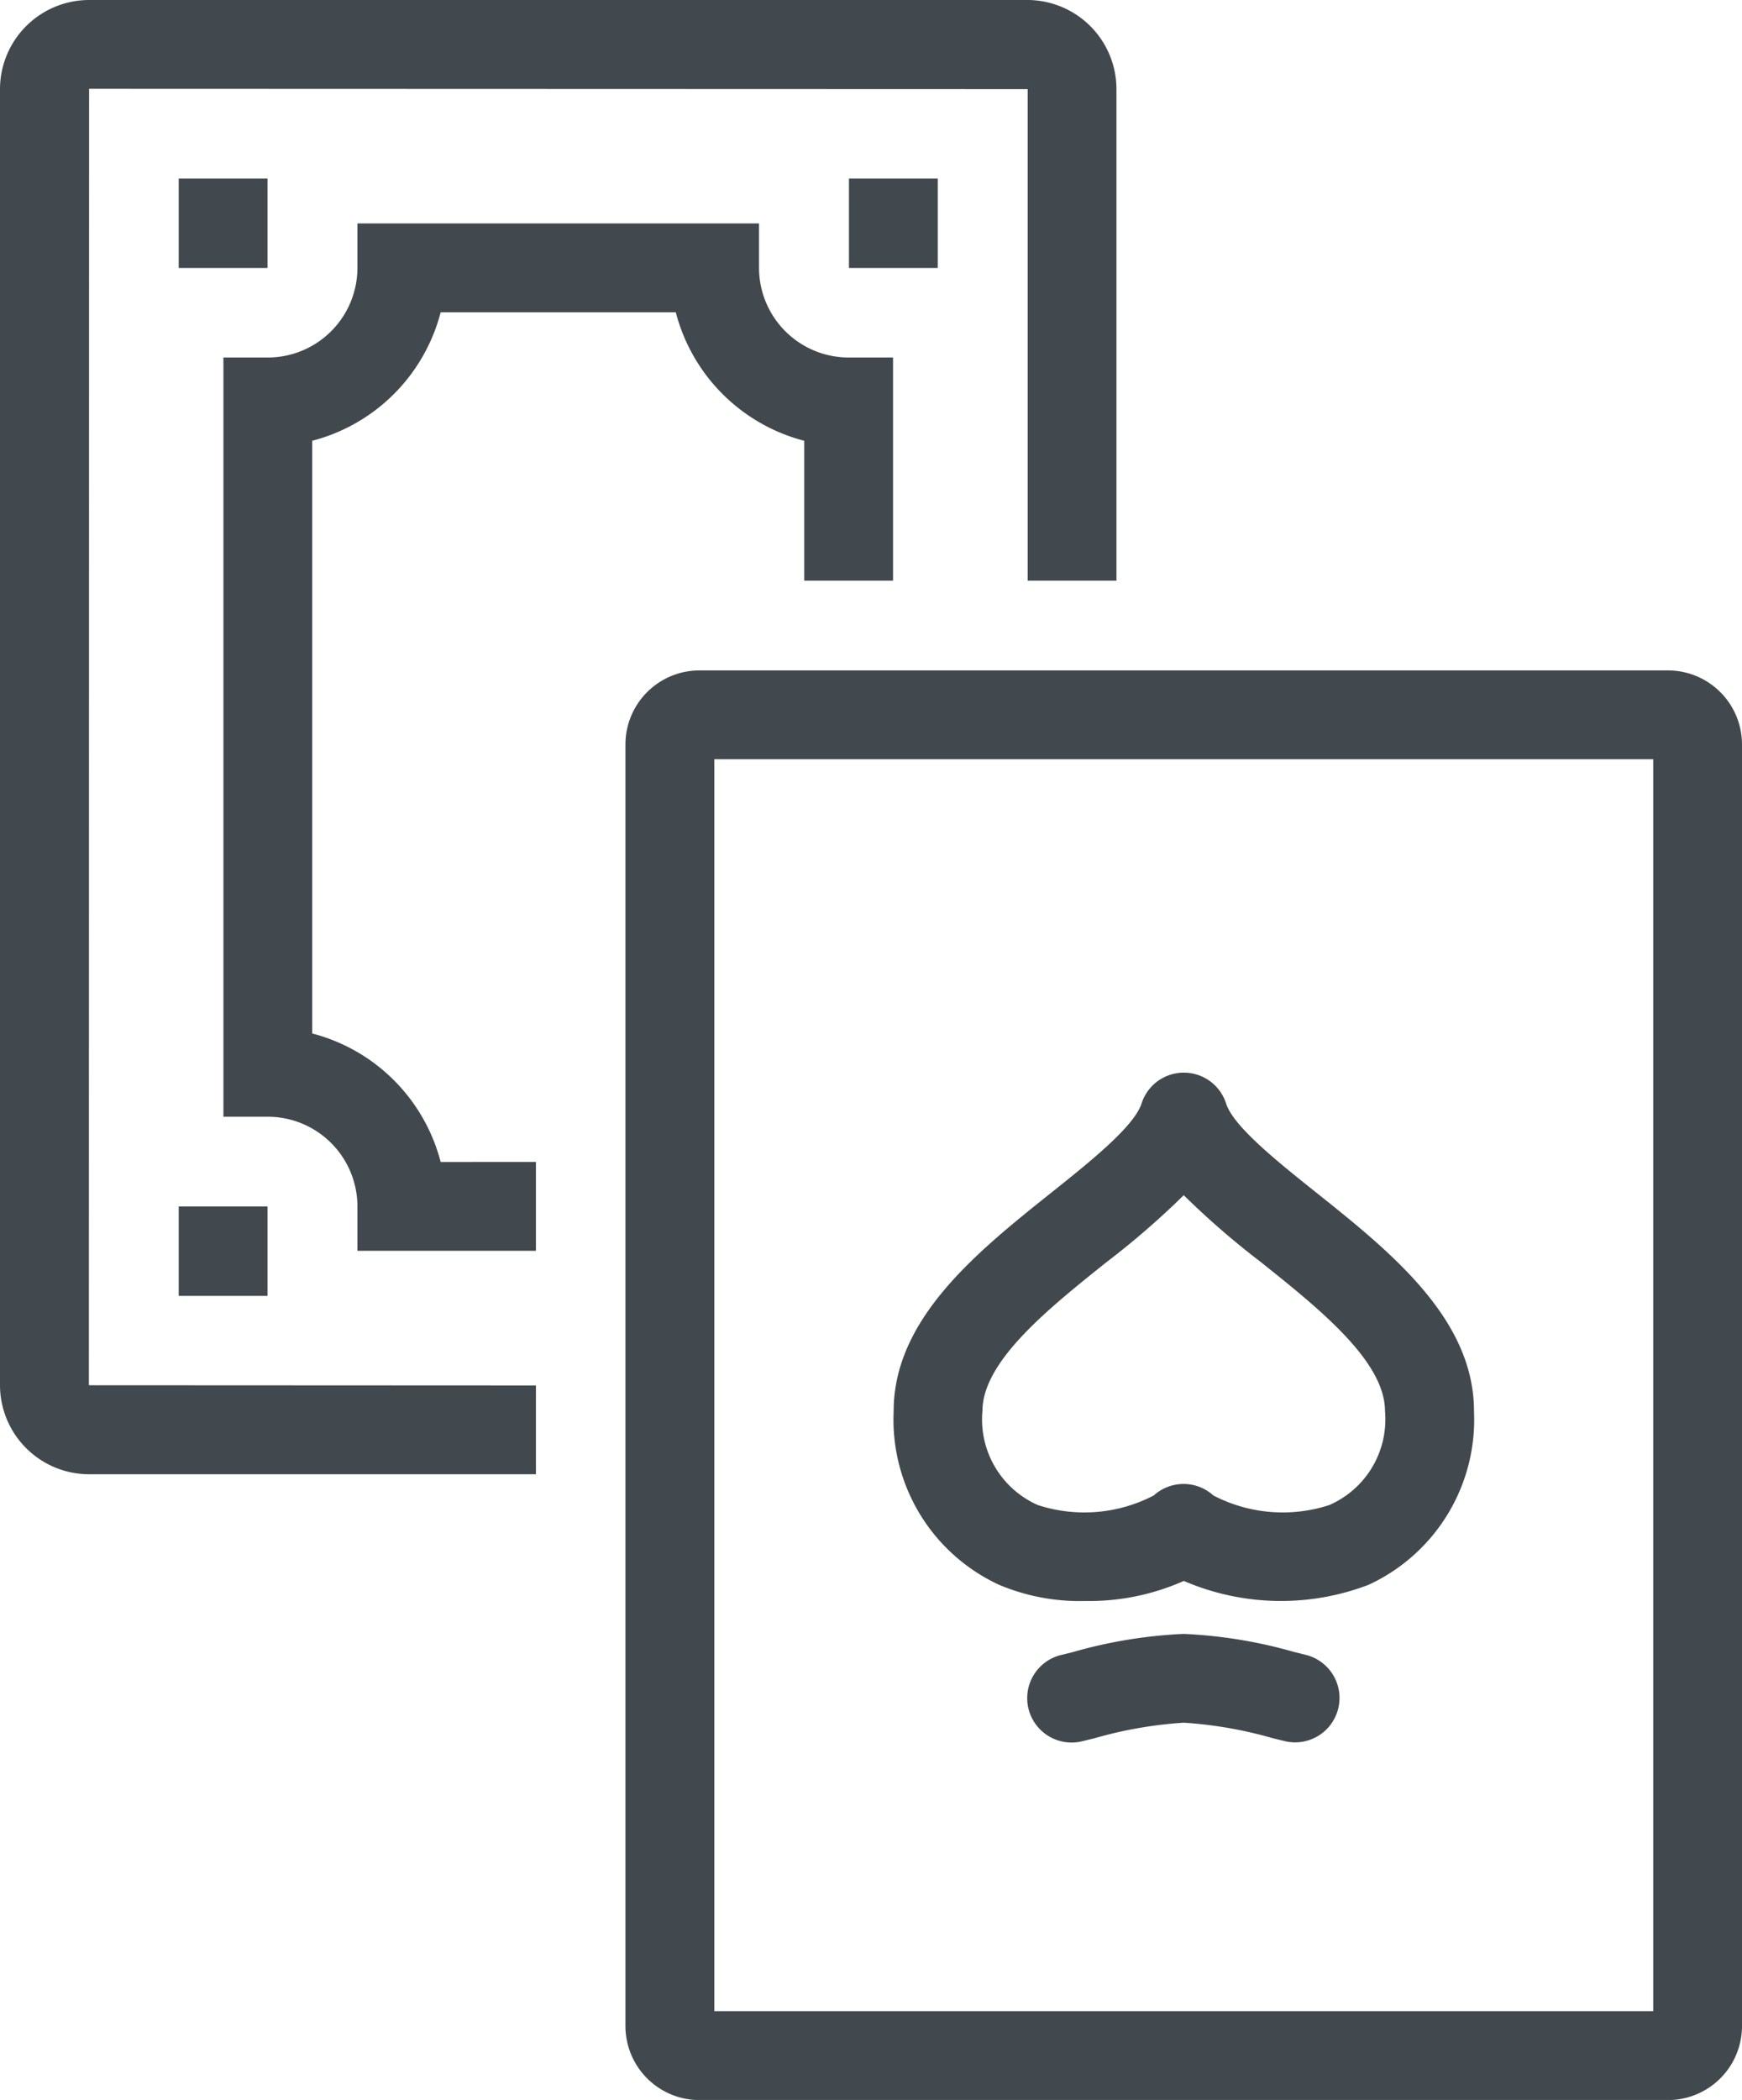 <svg id="Layer_2" data-name="Layer 2" xmlns="http://www.w3.org/2000/svg" viewBox="0 0 16.678 20.1"><defs><style>.cls-1{fill:#41494f;}</style></defs><title>Baccarat</title><path class="cls-1" d="M19.63,8.367h-9.272a.709.709,0,0,0-.709.709V21.342a.709.709,0,0,0,.709.709h9.272a.709.709,0,0,0,.709-.709V9.075A.709.709,0,0,0,19.63,8.367ZM19.489,21.2H10.5V9.217h8.989Z" transform="translate(-3.661 -1.95)"/><path class="cls-1" d="M4.514,2.8l8.986.003V7.508H14.35V2.803a.854.854,0,0,0-.853-.853H4.514a.854.854,0,0,0-.853.853V15.208a.854.854,0,0,0,.853.853H8.792v-.85l-4.28-.002Z" transform="translate(-3.661 -1.95)"/><path class="cls-1" d="M16.16,17.789h0l-.105-.026a4.581,4.581,0,0,0-1.061-.174,4.581,4.581,0,0,0-1.061.174l-.105.026a.425.425,0,1,0,.192.828l.123-.03a3.987,3.987,0,0,1,.851-.148,3.987,3.987,0,0,1,.851.148l.123.03a.425.425,0,0,0,.192-.828Z" transform="translate(-3.661 -1.95)"/><path class="cls-1" d="M13.226,17.119a1.983,1.983,0,0,0,.825.155,2.23,2.23,0,0,0,.944-.192,2.349,2.349,0,0,0,1.769.037,1.741,1.741,0,0,0,1.009-1.663c0-.885-.802-1.526-1.51-2.091-.372-.297-.793-.633-.863-.852a.425.425,0,0,0-.81-0c-.071.219-.492.556-.863.852-.708.565-1.51,1.206-1.51,2.091A1.741,1.741,0,0,0,13.226,17.119Zm-.159-1.663c0-.476.632-.981,1.19-1.427a7.769,7.769,0,0,0,.737-.639,7.776,7.776,0,0,0,.737.639c.558.446,1.19.95,1.19,1.427a.895.895,0,0,1-.534.9,1.439,1.439,0,0,1-1.109-.092.425.425,0,0,0-.571,0,1.439,1.439,0,0,1-1.109.092A.895.895,0,0,1,13.067,15.455Z" transform="translate(-3.661 -1.95)"/><path class="cls-1" d="M6.65,11.842V6.169a1.716,1.716,0,0,0,1.23-1.23H10.131a1.716,1.716,0,0,0,1.23,1.23V7.508H12.211V5.372h-.425a.859.859,0,0,1-.858-.858V4.089H7.083v.425a.859.859,0,0,1-.858.858H5.8v7.267H6.225a.859.859,0,0,1,.858.858v.425H8.792v-.85H7.88A1.716,1.716,0,0,0,6.65,11.842Z" transform="translate(-3.661 -1.95)"/><rect class="cls-1" x="1.711" y="1.709" width="0.85" height="0.856"/><rect class="cls-1" x="1.711" y="11.548" width="0.85" height="0.856"/><rect class="cls-1" x="8.128" y="1.709" width="0.85" height="0.856"/></svg>